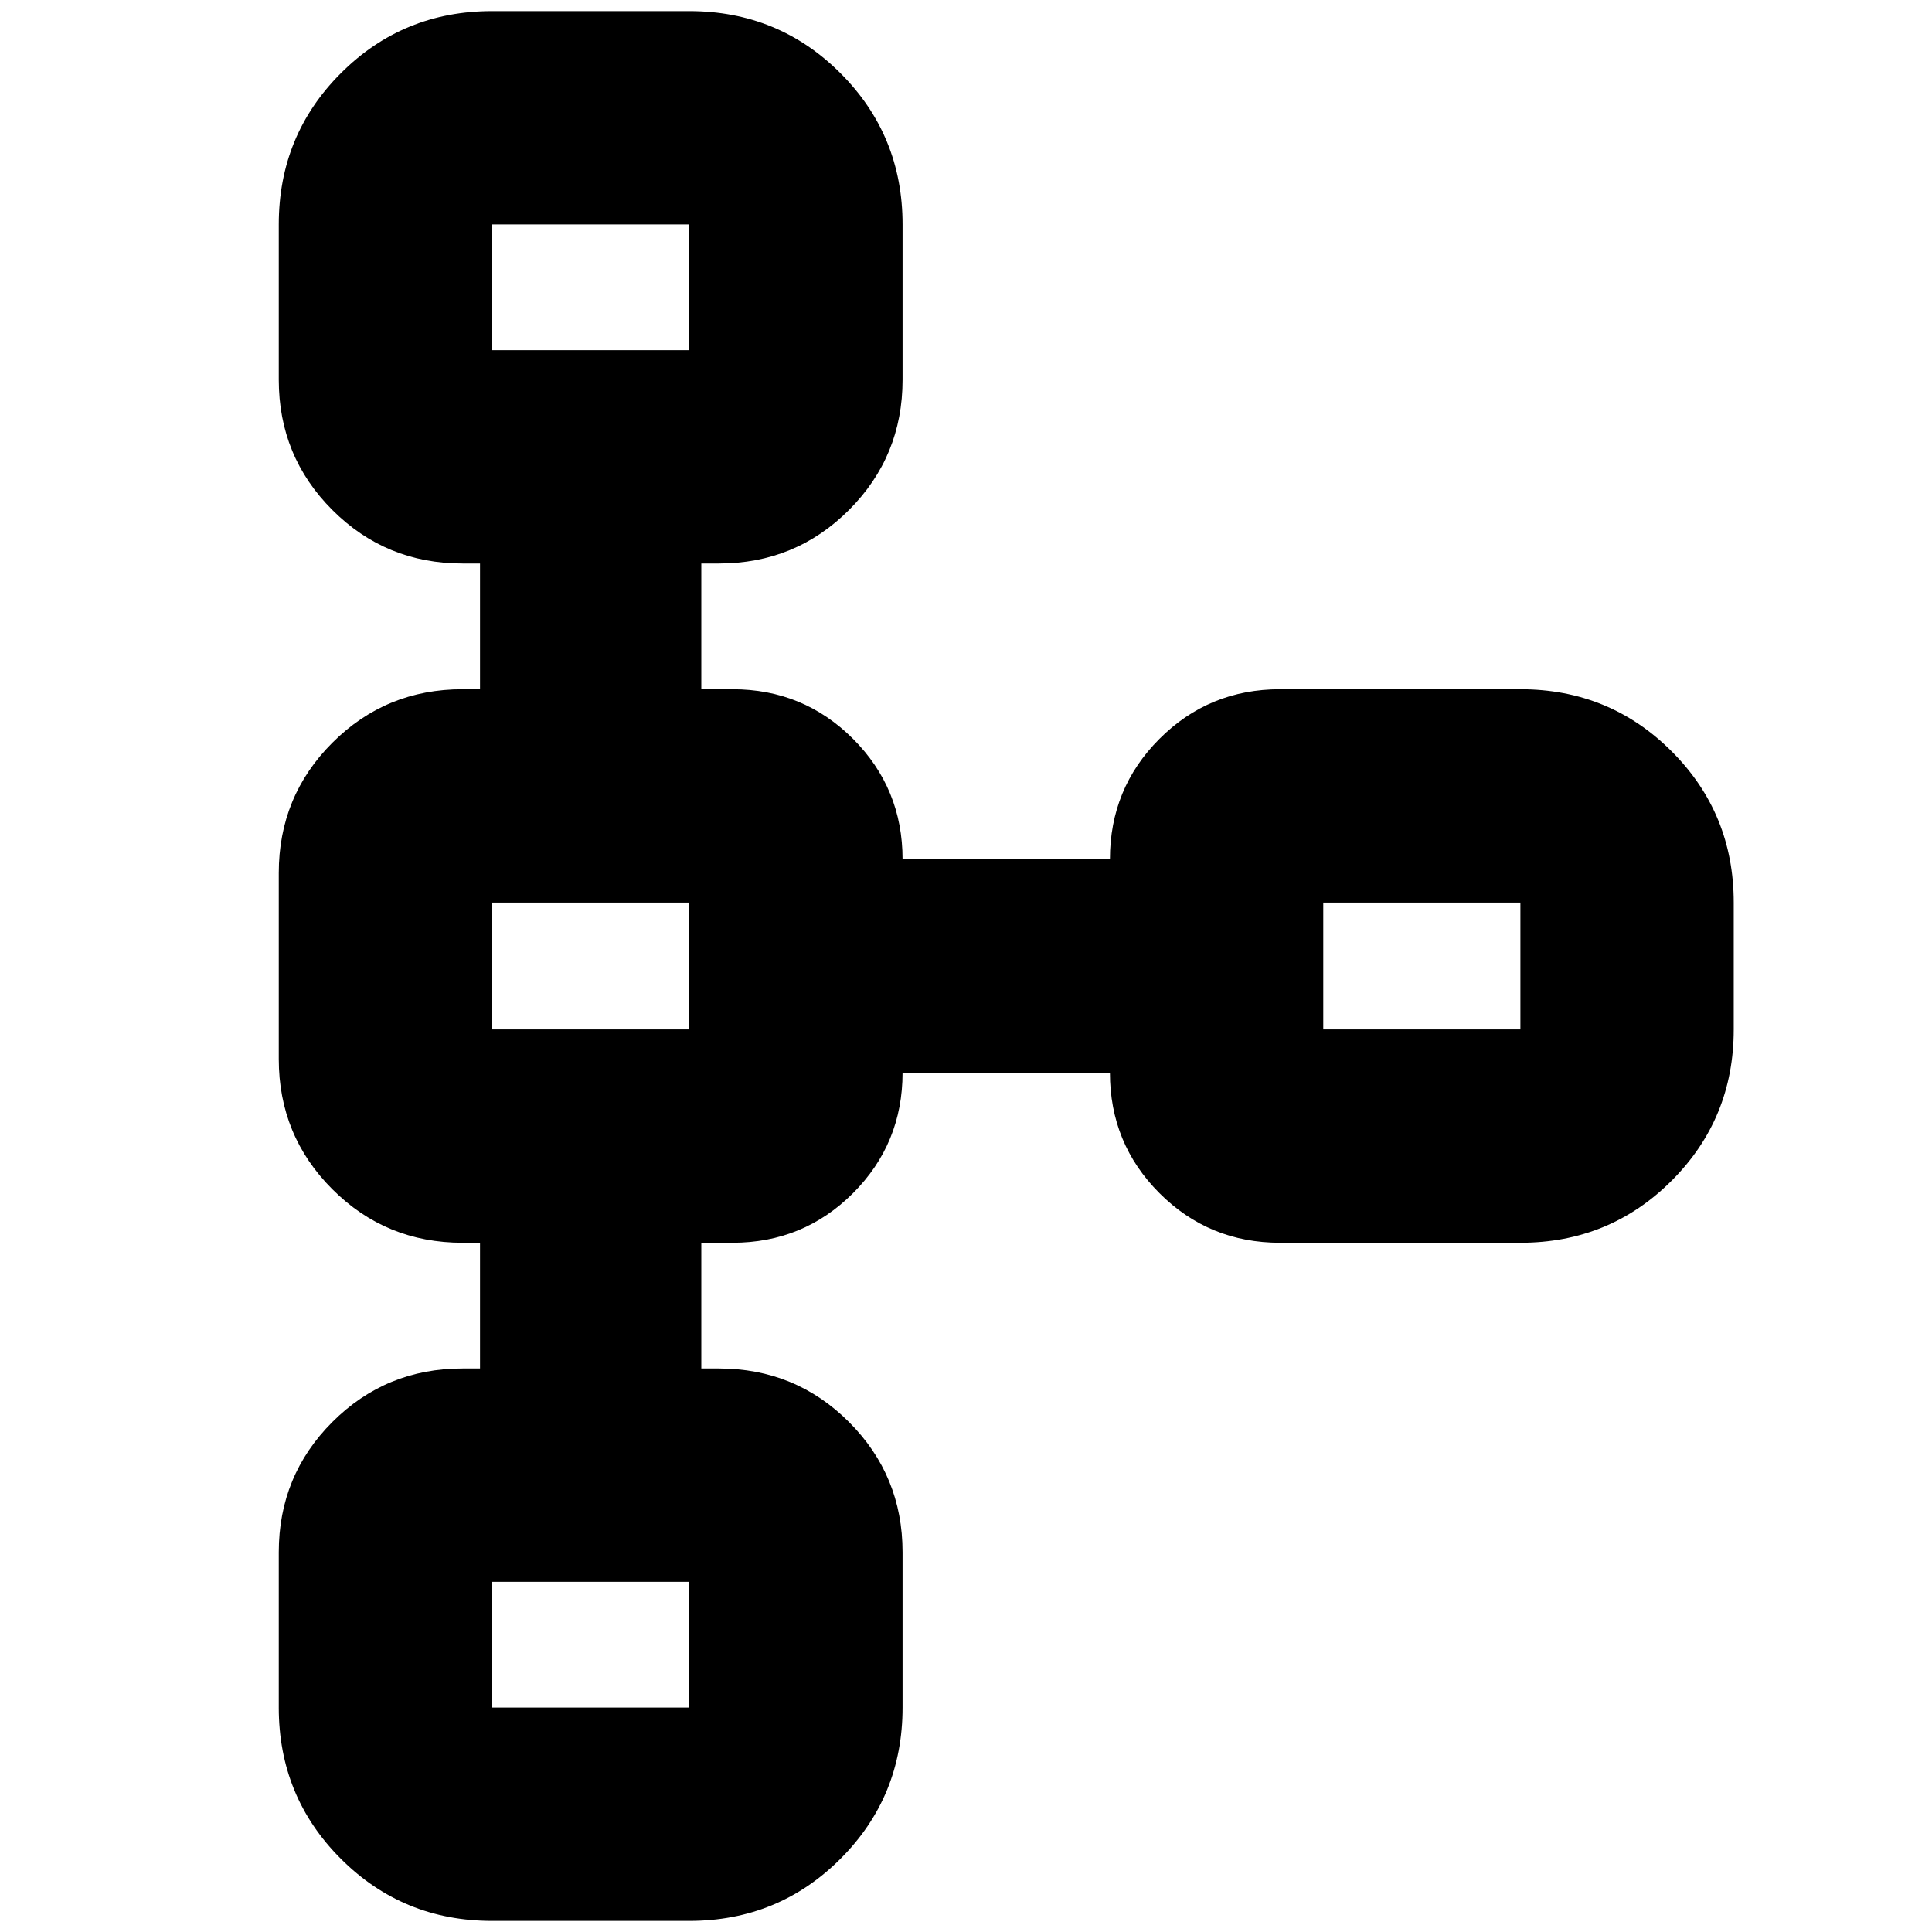 <svg xmlns="http://www.w3.org/2000/svg" height="24" viewBox="0 -960 960 960" width="24"><path d="M138.52-111.52v-77.18q0-38.08 26.61-64.69t64.7-26.61h8.69v-62.48h-8.69q-38.09 0-64.7-26.61t-26.61-64.69v-92.44q0-38.08 26.61-64.69t64.7-26.61h8.69V-680h-8.69q-38.09 0-64.7-26.61t-26.61-64.69v-77.18q0-44.3 30.85-75.15 30.85-30.85 75.15-30.85h97.96q44.3 0 75.15 30.85 30.85 30.85 30.85 75.15v77.18q0 38.08-26.61 64.69T357.17-680h-8.69v62.48h15.48q35.26 0 59.89 24.63 24.63 24.63 24.63 59.89h103.04q0-35.26 24.63-59.89 24.63-24.63 59.89-24.63h119.44q44.3 0 75.15 30.85 30.85 30.84 30.85 75.15v63.04q0 44.31-30.85 75.15-30.85 30.85-75.15 30.85H636.04q-35.26 0-59.89-24.63-24.63-24.63-24.63-59.89H448.48q0 35.26-24.63 59.89-24.63 24.63-59.89 24.63h-15.48V-280h8.69q38.09 0 64.7 26.61t26.61 64.69v77.18q0 44.3-30.85 75.15-30.85 30.85-75.15 30.85h-97.96q-44.3 0-75.15-30.85-30.85-30.85-30.85-75.15Zm106 0h97.96V-174h-97.96v62.48Zm0-336.96h97.96v-63.04h-97.96v63.04Zm413 0h97.96v-63.04h-97.96v63.04ZM244.52-786h97.96v-62.48h-97.96V-786Zm49.26-31.52Zm0 337.52Zm413 0Zm-413 337.52Z"/></svg>